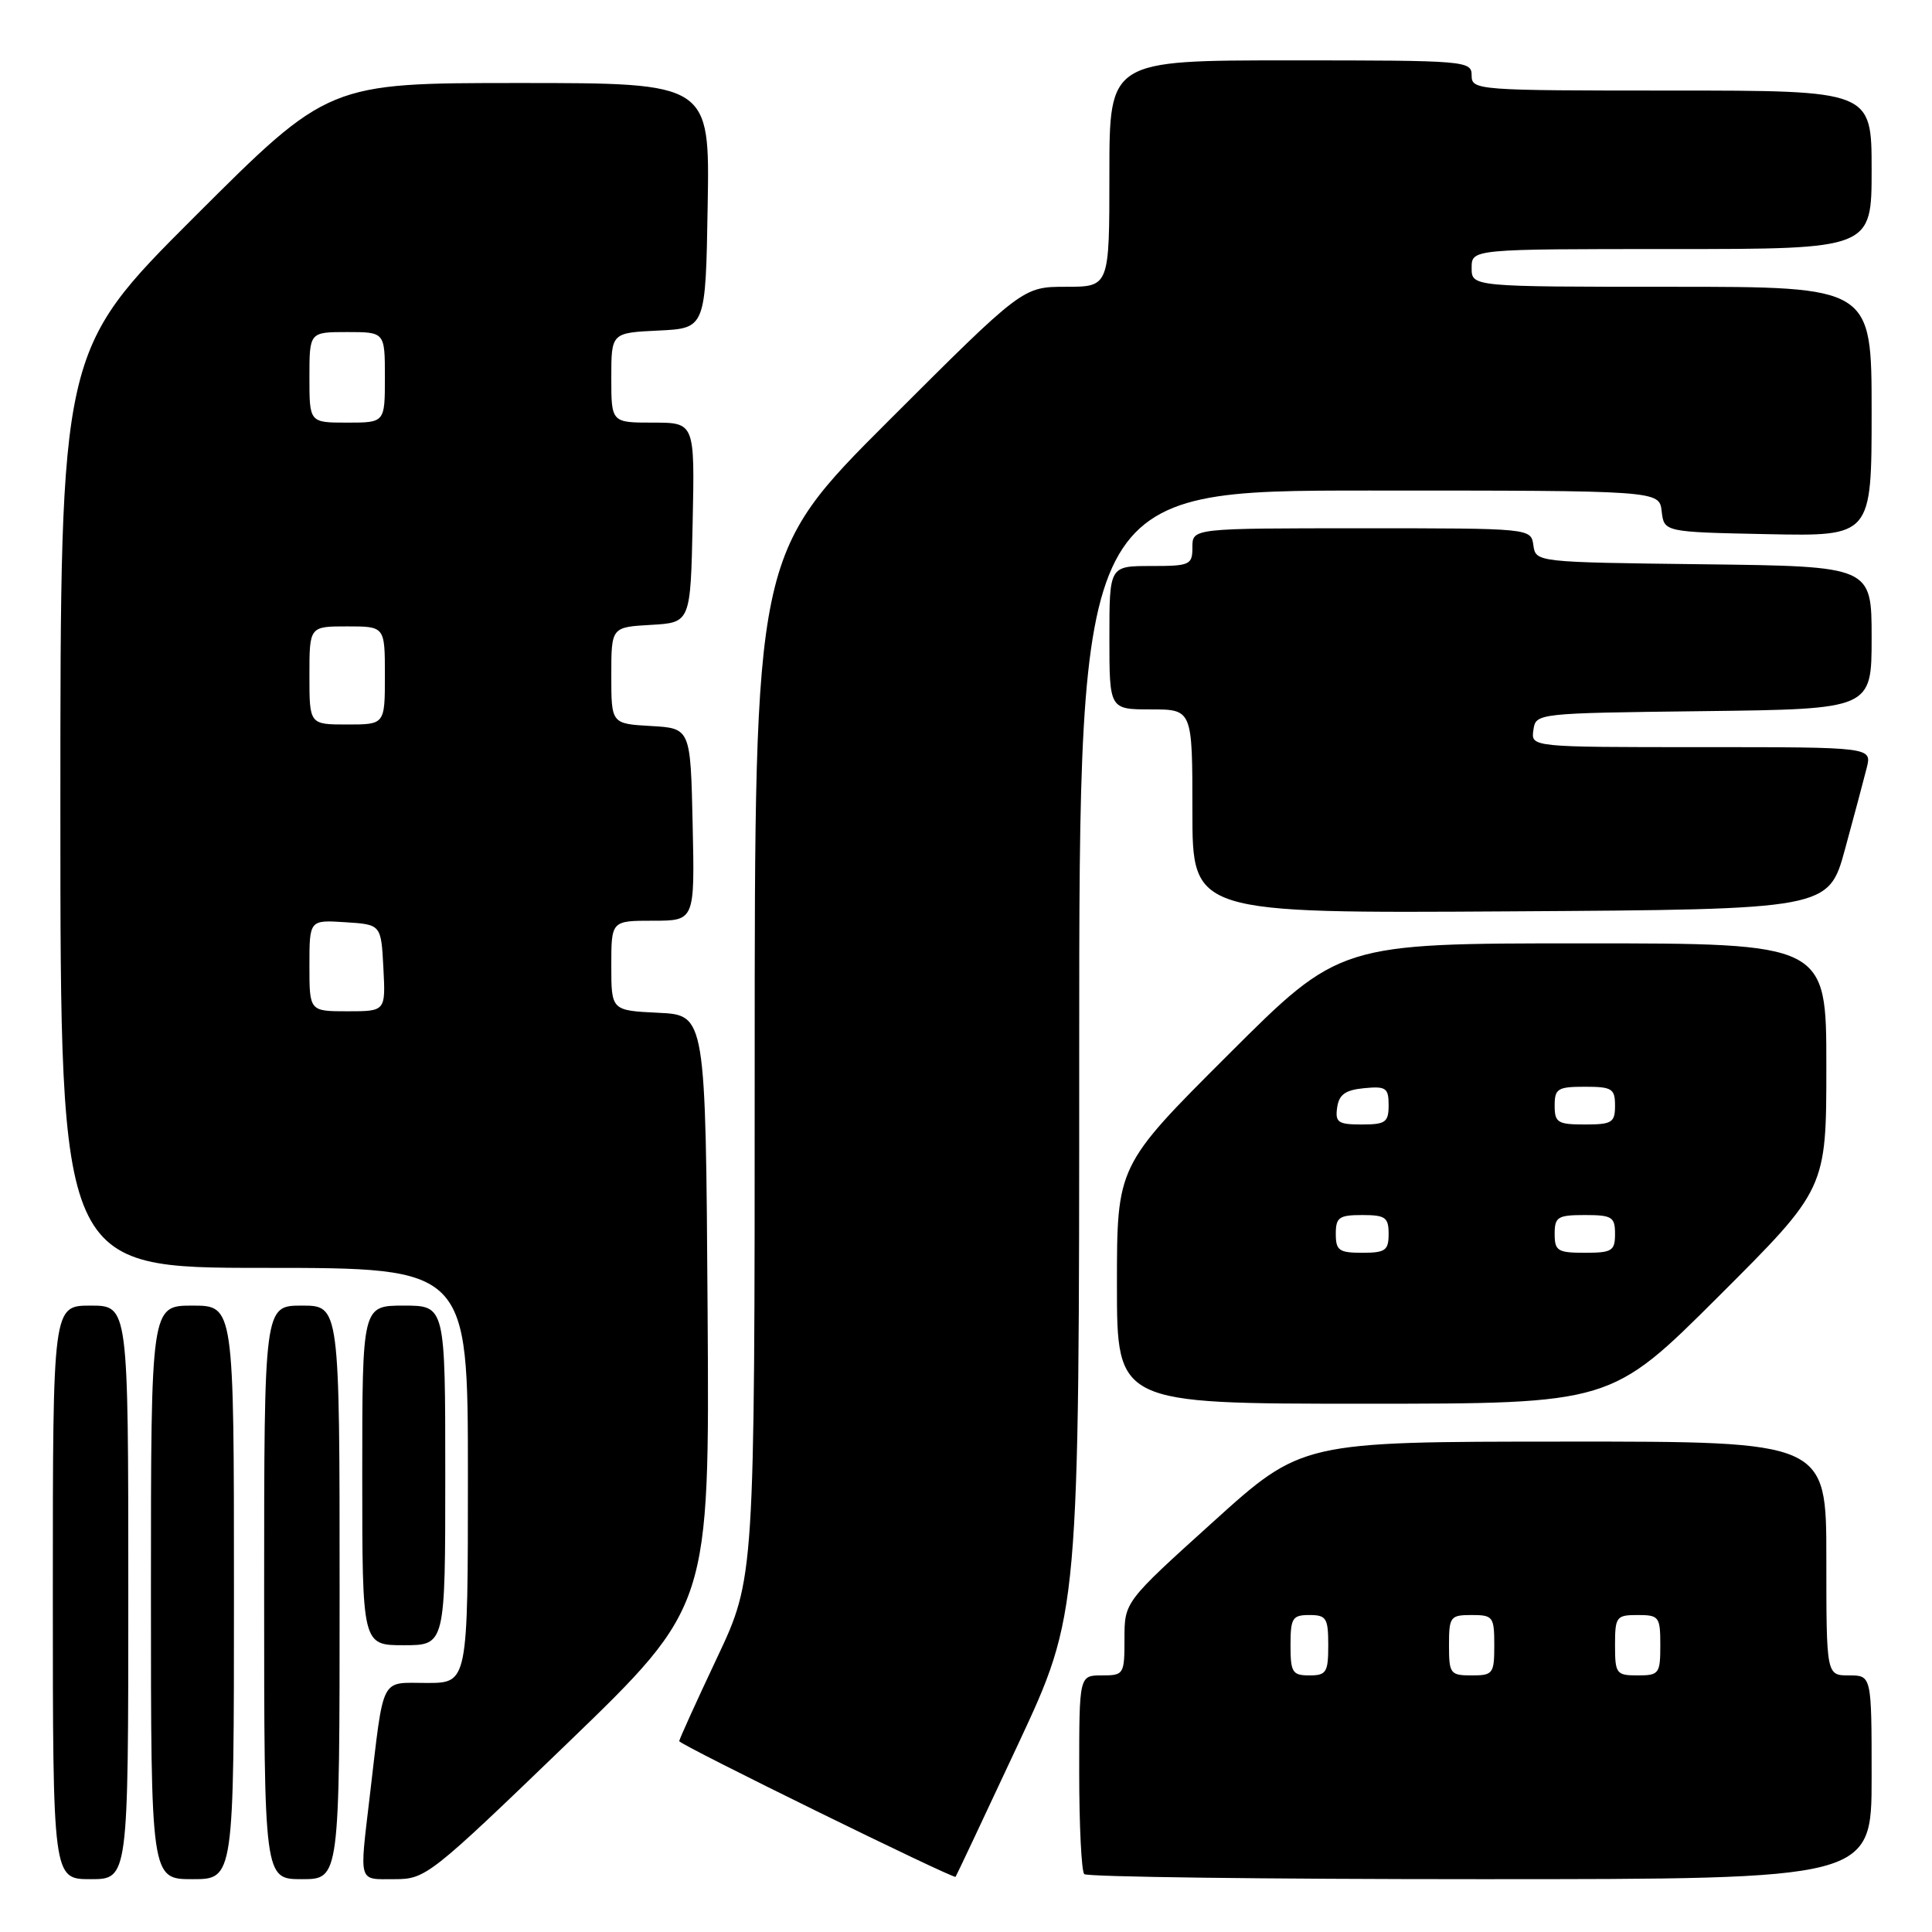 <?xml version="1.0" encoding="UTF-8" standalone="no"?>
<!DOCTYPE svg PUBLIC "-//W3C//DTD SVG 1.1//EN" "http://www.w3.org/Graphics/SVG/1.1/DTD/svg11.dtd" >
<svg xmlns="http://www.w3.org/2000/svg" xmlns:xlink="http://www.w3.org/1999/xlink" version="1.1" viewBox="0 0 256 256">
 <g >
 <path fill="currentColor"
d=" M 17.00 211.00 C 17.00 173.00 17.00 173.00 12.00 173.00 C 7.00 173.00 7.00 173.00 7.00 211.00 C 7.00 249.00 7.00 249.00 12.00 249.00 C 17.00 249.00 17.00 249.00 17.00 211.00 Z  M 31.00 211.00 C 31.00 173.00 31.00 173.00 25.50 173.00 C 20.00 173.00 20.00 173.00 20.00 211.00 C 20.00 249.00 20.00 249.00 25.50 249.00 C 31.00 249.00 31.00 249.00 31.00 211.00 Z  M 45.00 211.00 C 45.00 173.00 45.00 173.00 40.00 173.00 C 35.00 173.00 35.00 173.00 35.00 211.00 C 35.00 249.00 35.00 249.00 40.00 249.00 C 45.00 249.00 45.00 249.00 45.00 211.00 Z  M 75.27 230.91 C 94.02 212.81 94.02 212.81 93.76 173.66 C 93.50 134.50 93.50 134.50 87.25 134.20 C 81.00 133.90 81.00 133.90 81.00 127.95 C 81.00 122.00 81.00 122.00 86.53 122.00 C 92.06 122.00 92.06 122.00 91.78 109.25 C 91.50 96.50 91.50 96.50 86.25 96.20 C 81.00 95.90 81.00 95.90 81.00 89.50 C 81.00 83.10 81.00 83.10 86.25 82.80 C 91.50 82.50 91.50 82.50 91.78 69.25 C 92.06 56.00 92.06 56.00 86.53 56.00 C 81.00 56.00 81.00 56.00 81.00 50.05 C 81.00 44.10 81.00 44.10 87.25 43.80 C 93.50 43.50 93.50 43.50 93.77 27.25 C 94.05 11.00 94.05 11.00 68.78 11.00 C 43.52 11.00 43.52 11.00 25.76 28.74 C 8.00 46.48 8.00 46.48 8.00 107.24 C 8.00 168.00 8.00 168.00 35.00 168.00 C 62.00 168.00 62.00 168.00 62.00 195.50 C 62.00 223.00 62.00 223.00 56.55 223.00 C 50.30 223.00 50.91 221.79 49.00 237.97 C 47.62 249.70 47.41 249.00 52.26 249.00 C 56.41 249.00 56.93 248.59 75.27 230.91 Z  M 134.89 231.15 C 143.00 213.79 143.00 213.79 143.00 139.40 C 143.00 65.00 143.00 65.00 181.43 65.00 C 219.87 65.00 219.87 65.00 220.18 67.75 C 220.50 70.50 220.50 70.50 234.25 70.78 C 248.00 71.06 248.00 71.06 248.00 54.53 C 248.00 38.00 248.00 38.00 221.50 38.00 C 195.00 38.00 195.00 38.00 195.00 35.50 C 195.00 33.00 195.00 33.00 221.50 33.00 C 248.00 33.00 248.00 33.00 248.00 22.50 C 248.00 12.00 248.00 12.00 221.50 12.00 C 195.67 12.00 195.00 11.95 195.00 10.00 C 195.00 8.06 194.33 8.00 171.00 8.00 C 147.00 8.00 147.00 8.00 147.00 23.00 C 147.00 38.00 147.00 38.00 141.26 38.00 C 135.52 38.00 135.52 38.00 117.76 55.74 C 100.00 73.48 100.00 73.48 100.00 141.29 C 100.00 209.10 100.00 209.10 95.00 219.69 C 92.25 225.52 90.00 230.48 90.00 230.71 C 90.00 231.16 126.35 249.00 126.62 248.69 C 126.71 248.58 130.43 240.69 134.89 231.15 Z  M 248.00 235.50 C 248.00 222.00 248.00 222.00 245.00 222.00 C 242.00 222.00 242.00 222.00 242.00 206.50 C 242.00 191.00 242.00 191.00 207.25 191.02 C 172.50 191.03 172.50 191.03 160.75 201.65 C 149.00 212.26 149.00 212.26 149.00 217.13 C 149.00 221.87 148.92 222.00 146.00 222.00 C 143.00 222.00 143.00 222.00 143.00 234.83 C 143.00 241.89 143.30 247.97 143.67 248.33 C 144.03 248.70 167.66 249.00 196.17 249.00 C 248.00 249.00 248.00 249.00 248.00 235.50 Z  M 59.00 195.50 C 59.00 173.00 59.00 173.00 53.50 173.00 C 48.00 173.00 48.00 173.00 48.00 195.50 C 48.00 218.00 48.00 218.00 53.50 218.00 C 59.00 218.00 59.00 218.00 59.00 195.50 Z  M 227.74 171.76 C 242.00 157.53 242.00 157.53 242.00 141.26 C 242.00 125.00 242.00 125.00 209.76 125.00 C 177.52 125.00 177.52 125.00 162.76 139.74 C 148.00 154.47 148.00 154.47 148.00 170.24 C 148.00 186.00 148.00 186.00 180.74 186.00 C 213.47 186.00 213.47 186.00 227.74 171.76 Z  M 244.48 112.50 C 245.68 108.10 246.97 103.26 247.35 101.75 C 248.04 99.00 248.04 99.00 225.45 99.00 C 202.86 99.00 202.86 99.00 203.18 96.75 C 203.50 94.50 203.53 94.50 225.75 94.23 C 248.00 93.96 248.00 93.96 248.00 84.50 C 248.00 75.04 248.00 75.04 225.75 74.77 C 203.53 74.50 203.50 74.50 203.18 72.25 C 202.86 70.00 202.86 70.00 180.43 70.00 C 158.00 70.00 158.00 70.00 158.00 72.50 C 158.00 74.86 157.70 75.00 152.50 75.00 C 147.00 75.00 147.00 75.00 147.00 84.50 C 147.00 94.00 147.00 94.00 152.50 94.00 C 158.00 94.00 158.00 94.00 158.00 107.51 C 158.00 121.02 158.00 121.02 200.15 120.76 C 242.30 120.50 242.30 120.50 244.48 112.50 Z  M 41.00 127.95 C 41.00 121.89 41.00 121.89 45.75 122.20 C 50.50 122.50 50.50 122.50 50.80 128.25 C 51.10 134.00 51.10 134.00 46.05 134.00 C 41.00 134.00 41.00 134.00 41.00 127.95 Z  M 41.00 89.50 C 41.00 83.00 41.00 83.00 46.00 83.00 C 51.00 83.00 51.00 83.00 51.00 89.50 C 51.00 96.00 51.00 96.00 46.00 96.00 C 41.00 96.00 41.00 96.00 41.00 89.50 Z  M 41.00 50.00 C 41.00 44.00 41.00 44.00 46.00 44.00 C 51.00 44.00 51.00 44.00 51.00 50.00 C 51.00 56.00 51.00 56.00 46.00 56.00 C 41.00 56.00 41.00 56.00 41.00 50.00 Z  M 171.00 218.00 C 171.00 214.40 171.25 214.00 173.50 214.00 C 175.75 214.00 176.00 214.40 176.00 218.00 C 176.00 221.60 175.75 222.00 173.50 222.00 C 171.25 222.00 171.00 221.60 171.00 218.00 Z  M 192.00 218.00 C 192.00 214.22 192.17 214.00 195.00 214.00 C 197.83 214.00 198.00 214.22 198.00 218.00 C 198.00 221.78 197.83 222.00 195.00 222.00 C 192.17 222.00 192.00 221.78 192.00 218.00 Z  M 214.00 218.00 C 214.00 214.22 214.17 214.00 217.00 214.00 C 219.83 214.00 220.00 214.22 220.00 218.00 C 220.00 221.78 219.83 222.00 217.00 222.00 C 214.17 222.00 214.00 221.78 214.00 218.00 Z  M 177.00 163.50 C 177.00 161.31 177.43 161.00 180.50 161.00 C 183.57 161.00 184.00 161.31 184.00 163.50 C 184.00 165.69 183.57 166.00 180.50 166.00 C 177.43 166.00 177.00 165.69 177.00 163.50 Z  M 206.00 163.50 C 206.00 161.25 206.40 161.00 210.00 161.00 C 213.60 161.00 214.00 161.25 214.00 163.50 C 214.00 165.75 213.60 166.00 210.00 166.00 C 206.40 166.00 206.00 165.75 206.00 163.50 Z  M 177.18 146.75 C 177.43 145.03 178.26 144.43 180.75 144.19 C 183.65 143.91 184.00 144.15 184.00 146.44 C 184.00 148.71 183.59 149.00 180.43 149.00 C 177.30 149.00 176.90 148.72 177.18 146.75 Z  M 206.00 146.50 C 206.00 144.25 206.40 144.00 210.00 144.00 C 213.60 144.00 214.00 144.25 214.00 146.50 C 214.00 148.75 213.60 149.00 210.00 149.00 C 206.40 149.00 206.00 148.75 206.00 146.50 Z "/>
</g>
</svg>